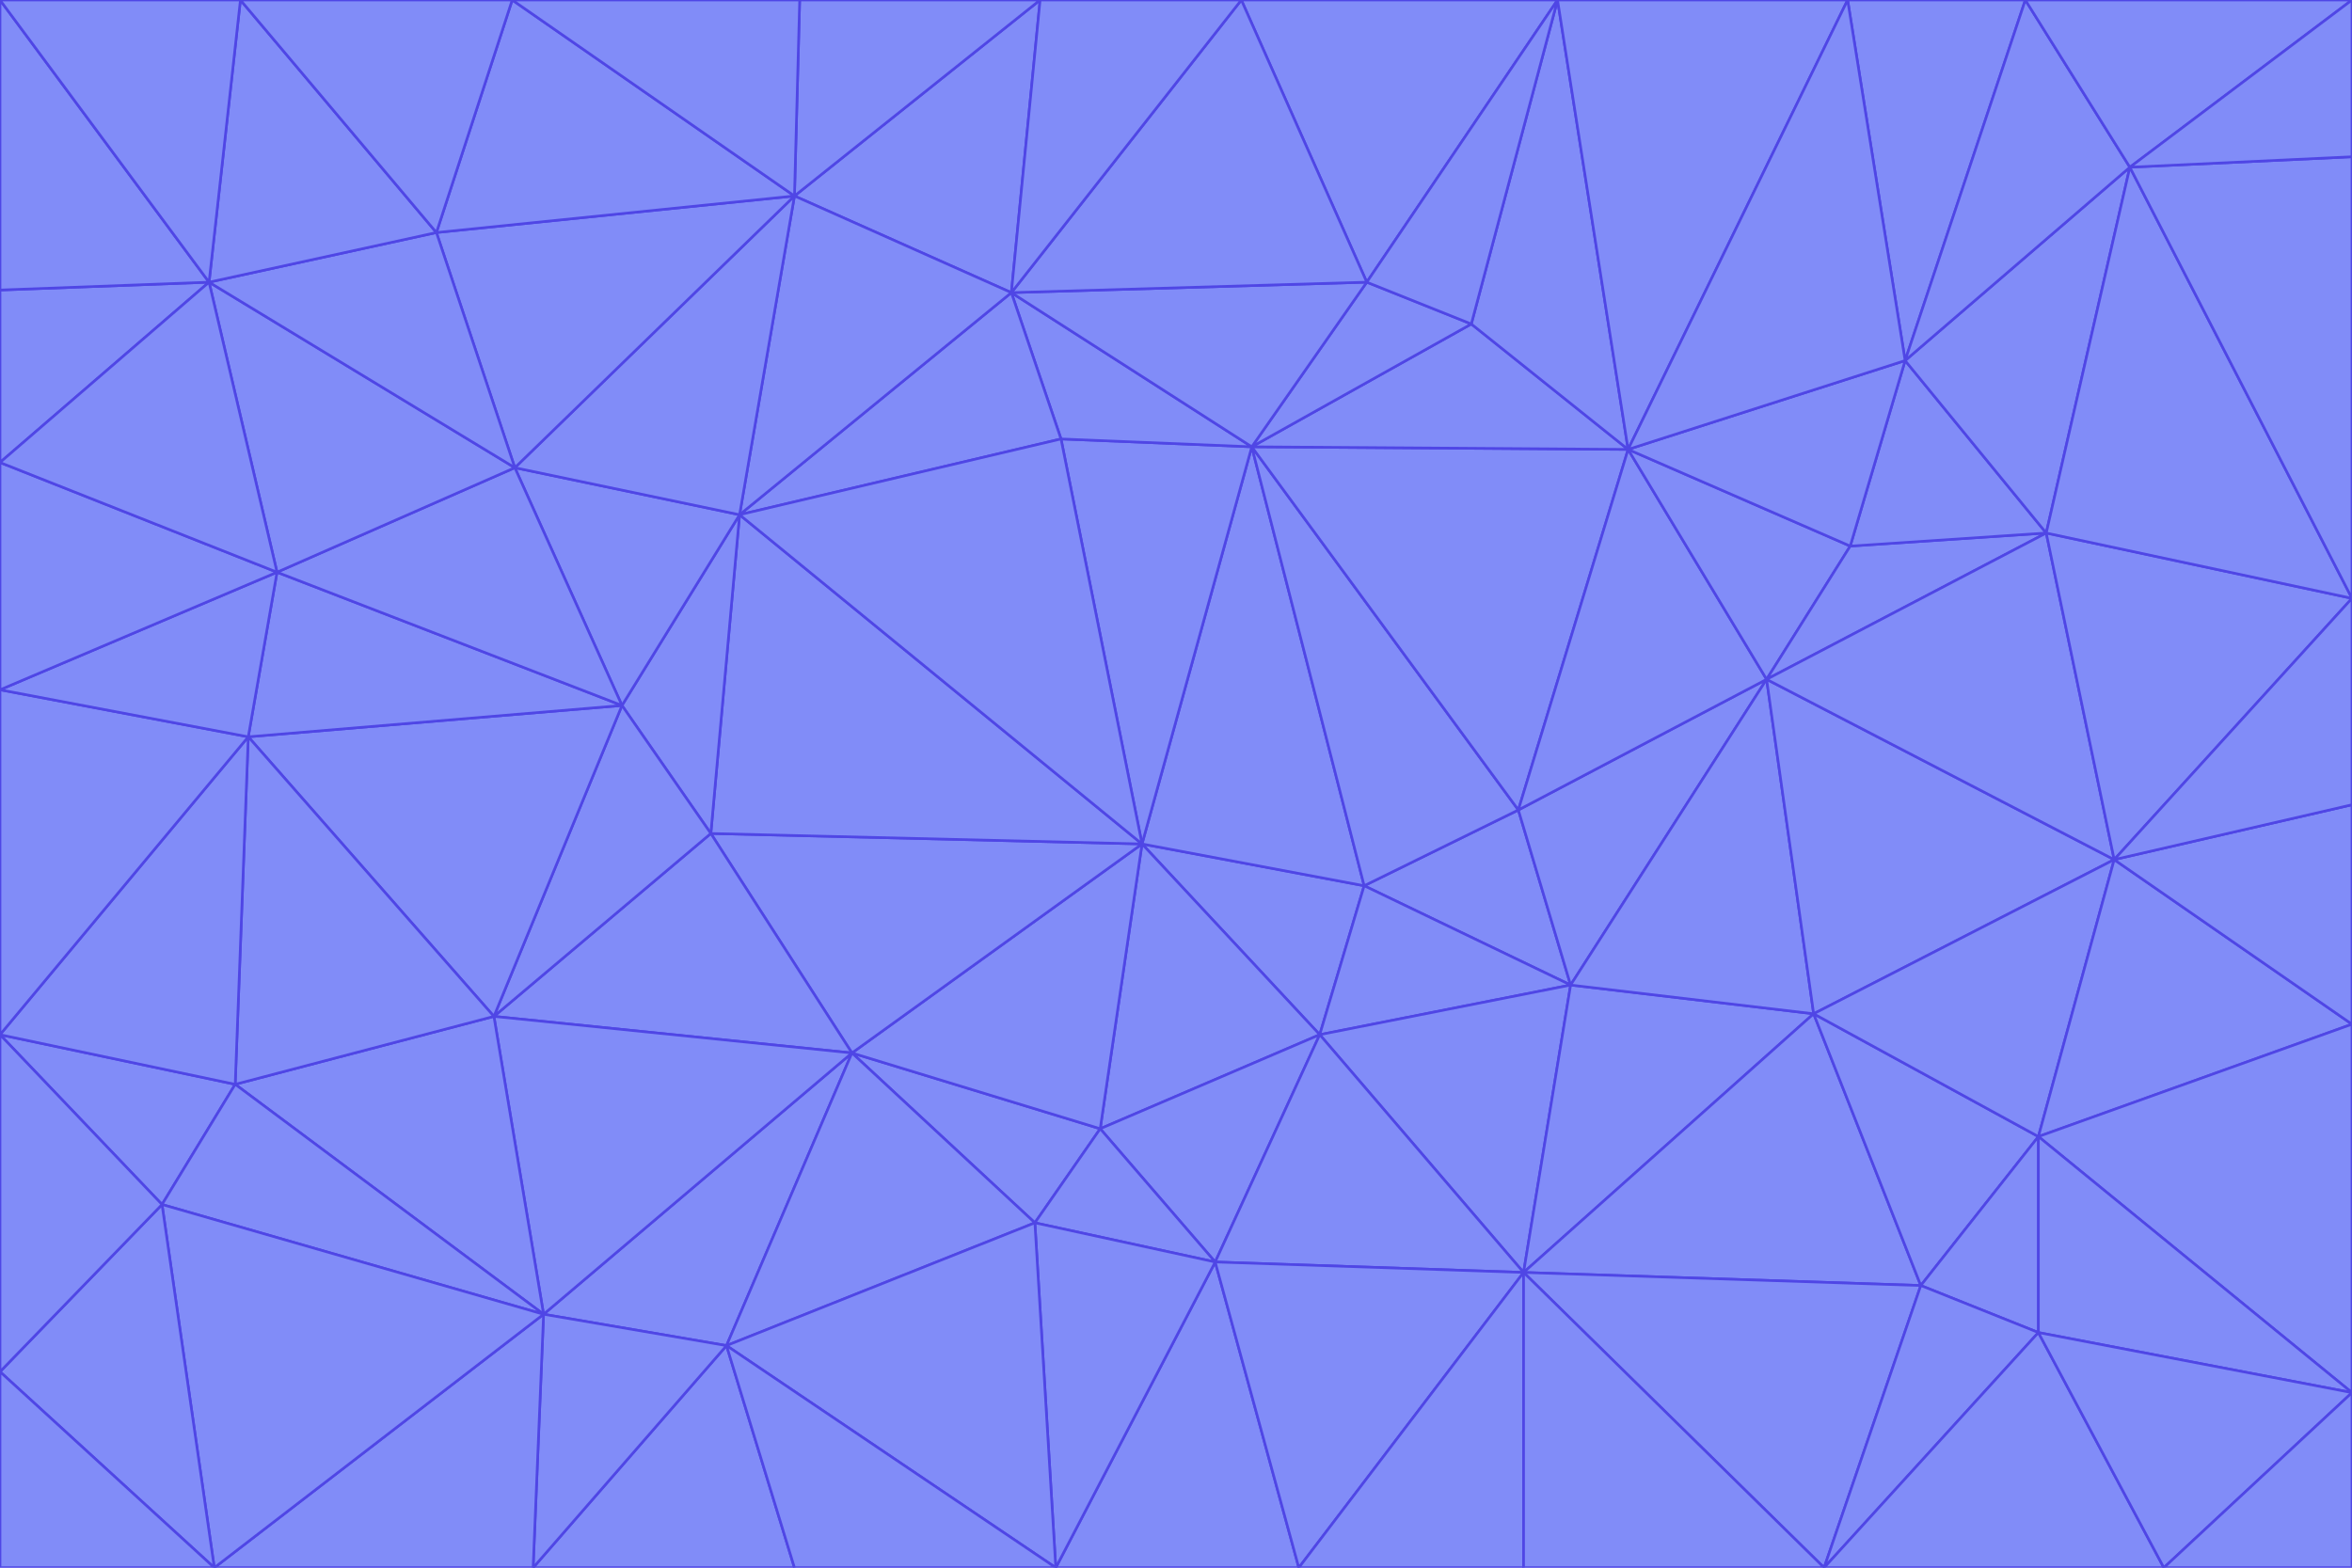 <svg id="visual" viewBox="0 0 900 600" width="900" height="600" xmlns="http://www.w3.org/2000/svg" xmlns:xlink="http://www.w3.org/1999/xlink" version="1.1"><g stroke-width="1" stroke-linejoin="bevel"><path d="M437 323L505 396L522 339Z" fill="#818cf8" stroke="#4f46e5"></path><path d="M437 323L421 432L505 396Z" fill="#818cf8" stroke="#4f46e5"></path><path d="M601 377L581 310L522 339Z" fill="#818cf8" stroke="#4f46e5"></path><path d="M522 339L479 171L437 323Z" fill="#818cf8" stroke="#4f46e5"></path><path d="M421 432L465 483L505 396Z" fill="#818cf8" stroke="#4f46e5"></path><path d="M505 396L601 377L522 339Z" fill="#818cf8" stroke="#4f46e5"></path><path d="M583 487L601 377L505 396Z" fill="#818cf8" stroke="#4f46e5"></path><path d="M326 403L396 468L421 432Z" fill="#818cf8" stroke="#4f46e5"></path><path d="M421 432L396 468L465 483Z" fill="#818cf8" stroke="#4f46e5"></path><path d="M437 323L326 403L421 432Z" fill="#818cf8" stroke="#4f46e5"></path><path d="M465 483L583 487L505 396Z" fill="#818cf8" stroke="#4f46e5"></path><path d="M581 310L479 171L522 339Z" fill="#818cf8" stroke="#4f46e5"></path><path d="M437 323L272 319L326 403Z" fill="#818cf8" stroke="#4f46e5"></path><path d="M479 171L406 168L437 323Z" fill="#818cf8" stroke="#4f46e5"></path><path d="M283 197L272 319L437 323Z" fill="#818cf8" stroke="#4f46e5"></path><path d="M583 487L694 388L601 377Z" fill="#818cf8" stroke="#4f46e5"></path><path d="M601 377L676 260L581 310Z" fill="#818cf8" stroke="#4f46e5"></path><path d="M581 310L623 172L479 171Z" fill="#818cf8" stroke="#4f46e5"></path><path d="M694 388L676 260L601 377Z" fill="#818cf8" stroke="#4f46e5"></path><path d="M676 260L623 172L581 310Z" fill="#818cf8" stroke="#4f46e5"></path><path d="M479 171L387 112L406 168Z" fill="#818cf8" stroke="#4f46e5"></path><path d="M404 600L497 600L465 483Z" fill="#818cf8" stroke="#4f46e5"></path><path d="M465 483L497 600L583 487Z" fill="#818cf8" stroke="#4f46e5"></path><path d="M583 487L735 492L694 388Z" fill="#818cf8" stroke="#4f46e5"></path><path d="M404 600L465 483L396 468Z" fill="#818cf8" stroke="#4f46e5"></path><path d="M623 172L563 124L479 171Z" fill="#818cf8" stroke="#4f46e5"></path><path d="M387 112L283 197L406 168Z" fill="#818cf8" stroke="#4f46e5"></path><path d="M406 168L283 197L437 323Z" fill="#818cf8" stroke="#4f46e5"></path><path d="M283 197L238 270L272 319Z" fill="#818cf8" stroke="#4f46e5"></path><path d="M208 503L278 515L326 403Z" fill="#818cf8" stroke="#4f46e5"></path><path d="M563 124L523 108L479 171Z" fill="#818cf8" stroke="#4f46e5"></path><path d="M189 389L326 403L272 319Z" fill="#818cf8" stroke="#4f46e5"></path><path d="M326 403L278 515L396 468Z" fill="#818cf8" stroke="#4f46e5"></path><path d="M278 515L404 600L396 468Z" fill="#818cf8" stroke="#4f46e5"></path><path d="M523 108L387 112L479 171Z" fill="#818cf8" stroke="#4f46e5"></path><path d="M497 600L583 600L583 487Z" fill="#818cf8" stroke="#4f46e5"></path><path d="M676 260L708 209L623 172Z" fill="#818cf8" stroke="#4f46e5"></path><path d="M623 172L596 0L563 124Z" fill="#818cf8" stroke="#4f46e5"></path><path d="M783 204L708 209L676 260Z" fill="#818cf8" stroke="#4f46e5"></path><path d="M238 270L189 389L272 319Z" fill="#818cf8" stroke="#4f46e5"></path><path d="M698 600L735 492L583 487Z" fill="#818cf8" stroke="#4f46e5"></path><path d="M694 388L809 329L676 260Z" fill="#818cf8" stroke="#4f46e5"></path><path d="M204 600L304 600L278 515Z" fill="#818cf8" stroke="#4f46e5"></path><path d="M278 515L304 600L404 600Z" fill="#818cf8" stroke="#4f46e5"></path><path d="M189 389L208 503L326 403Z" fill="#818cf8" stroke="#4f46e5"></path><path d="M735 492L780 435L694 388Z" fill="#818cf8" stroke="#4f46e5"></path><path d="M398 0L304 75L387 112Z" fill="#818cf8" stroke="#4f46e5"></path><path d="M387 112L304 75L283 197Z" fill="#818cf8" stroke="#4f46e5"></path><path d="M283 197L197 179L238 270Z" fill="#818cf8" stroke="#4f46e5"></path><path d="M238 270L95 282L189 389Z" fill="#818cf8" stroke="#4f46e5"></path><path d="M304 75L197 179L283 197Z" fill="#818cf8" stroke="#4f46e5"></path><path d="M583 600L698 600L583 487Z" fill="#818cf8" stroke="#4f46e5"></path><path d="M735 492L780 510L780 435Z" fill="#818cf8" stroke="#4f46e5"></path><path d="M783 204L729 138L708 209Z" fill="#818cf8" stroke="#4f46e5"></path><path d="M708 209L729 138L623 172Z" fill="#818cf8" stroke="#4f46e5"></path><path d="M596 0L475 0L523 108Z" fill="#818cf8" stroke="#4f46e5"></path><path d="M523 108L475 0L387 112Z" fill="#818cf8" stroke="#4f46e5"></path><path d="M780 435L809 329L694 388Z" fill="#818cf8" stroke="#4f46e5"></path><path d="M698 600L780 510L735 492Z" fill="#818cf8" stroke="#4f46e5"></path><path d="M780 435L900 392L809 329Z" fill="#818cf8" stroke="#4f46e5"></path><path d="M809 329L783 204L676 260Z" fill="#818cf8" stroke="#4f46e5"></path><path d="M596 0L523 108L563 124Z" fill="#818cf8" stroke="#4f46e5"></path><path d="M475 0L398 0L387 112Z" fill="#818cf8" stroke="#4f46e5"></path><path d="M208 503L204 600L278 515Z" fill="#818cf8" stroke="#4f46e5"></path><path d="M82 600L204 600L208 503Z" fill="#818cf8" stroke="#4f46e5"></path><path d="M707 0L596 0L623 172Z" fill="#818cf8" stroke="#4f46e5"></path><path d="M106 219L95 282L238 270Z" fill="#818cf8" stroke="#4f46e5"></path><path d="M189 389L90 415L208 503Z" fill="#818cf8" stroke="#4f46e5"></path><path d="M95 282L90 415L189 389Z" fill="#818cf8" stroke="#4f46e5"></path><path d="M197 179L106 219L238 270Z" fill="#818cf8" stroke="#4f46e5"></path><path d="M80 108L106 219L197 179Z" fill="#818cf8" stroke="#4f46e5"></path><path d="M167 89L197 179L304 75Z" fill="#818cf8" stroke="#4f46e5"></path><path d="M398 0L306 0L304 75Z" fill="#818cf8" stroke="#4f46e5"></path><path d="M196 0L167 89L304 75Z" fill="#818cf8" stroke="#4f46e5"></path><path d="M775 0L707 0L729 138Z" fill="#818cf8" stroke="#4f46e5"></path><path d="M729 138L707 0L623 172Z" fill="#818cf8" stroke="#4f46e5"></path><path d="M0 396L62 461L90 415Z" fill="#818cf8" stroke="#4f46e5"></path><path d="M90 415L62 461L208 503Z" fill="#818cf8" stroke="#4f46e5"></path><path d="M0 396L90 415L95 282Z" fill="#818cf8" stroke="#4f46e5"></path><path d="M900 533L900 392L780 435Z" fill="#818cf8" stroke="#4f46e5"></path><path d="M809 329L900 229L783 204Z" fill="#818cf8" stroke="#4f46e5"></path><path d="M783 204L815 64L729 138Z" fill="#818cf8" stroke="#4f46e5"></path><path d="M900 533L780 435L780 510Z" fill="#818cf8" stroke="#4f46e5"></path><path d="M900 392L900 308L809 329Z" fill="#818cf8" stroke="#4f46e5"></path><path d="M698 600L828 600L780 510Z" fill="#818cf8" stroke="#4f46e5"></path><path d="M900 308L900 229L809 329Z" fill="#818cf8" stroke="#4f46e5"></path><path d="M900 229L815 64L783 204Z" fill="#818cf8" stroke="#4f46e5"></path><path d="M306 0L196 0L304 75Z" fill="#818cf8" stroke="#4f46e5"></path><path d="M167 89L80 108L197 179Z" fill="#818cf8" stroke="#4f46e5"></path><path d="M828 600L900 533L780 510Z" fill="#818cf8" stroke="#4f46e5"></path><path d="M62 461L82 600L208 503Z" fill="#818cf8" stroke="#4f46e5"></path><path d="M815 64L775 0L729 138Z" fill="#818cf8" stroke="#4f46e5"></path><path d="M92 0L80 108L167 89Z" fill="#818cf8" stroke="#4f46e5"></path><path d="M0 264L0 396L95 282Z" fill="#818cf8" stroke="#4f46e5"></path><path d="M0 264L95 282L106 219Z" fill="#818cf8" stroke="#4f46e5"></path><path d="M62 461L0 525L82 600Z" fill="#818cf8" stroke="#4f46e5"></path><path d="M0 177L0 264L106 219Z" fill="#818cf8" stroke="#4f46e5"></path><path d="M828 600L900 600L900 533Z" fill="#818cf8" stroke="#4f46e5"></path><path d="M0 396L0 525L62 461Z" fill="#818cf8" stroke="#4f46e5"></path><path d="M0 111L0 177L80 108Z" fill="#818cf8" stroke="#4f46e5"></path><path d="M80 108L0 177L106 219Z" fill="#818cf8" stroke="#4f46e5"></path><path d="M900 229L900 60L815 64Z" fill="#818cf8" stroke="#4f46e5"></path><path d="M815 64L900 0L775 0Z" fill="#818cf8" stroke="#4f46e5"></path><path d="M196 0L92 0L167 89Z" fill="#818cf8" stroke="#4f46e5"></path><path d="M0 525L0 600L82 600Z" fill="#818cf8" stroke="#4f46e5"></path><path d="M0 0L0 111L80 108Z" fill="#818cf8" stroke="#4f46e5"></path><path d="M900 60L900 0L815 64Z" fill="#818cf8" stroke="#4f46e5"></path><path d="M92 0L0 0L80 108Z" fill="#818cf8" stroke="#4f46e5"></path></g></svg>